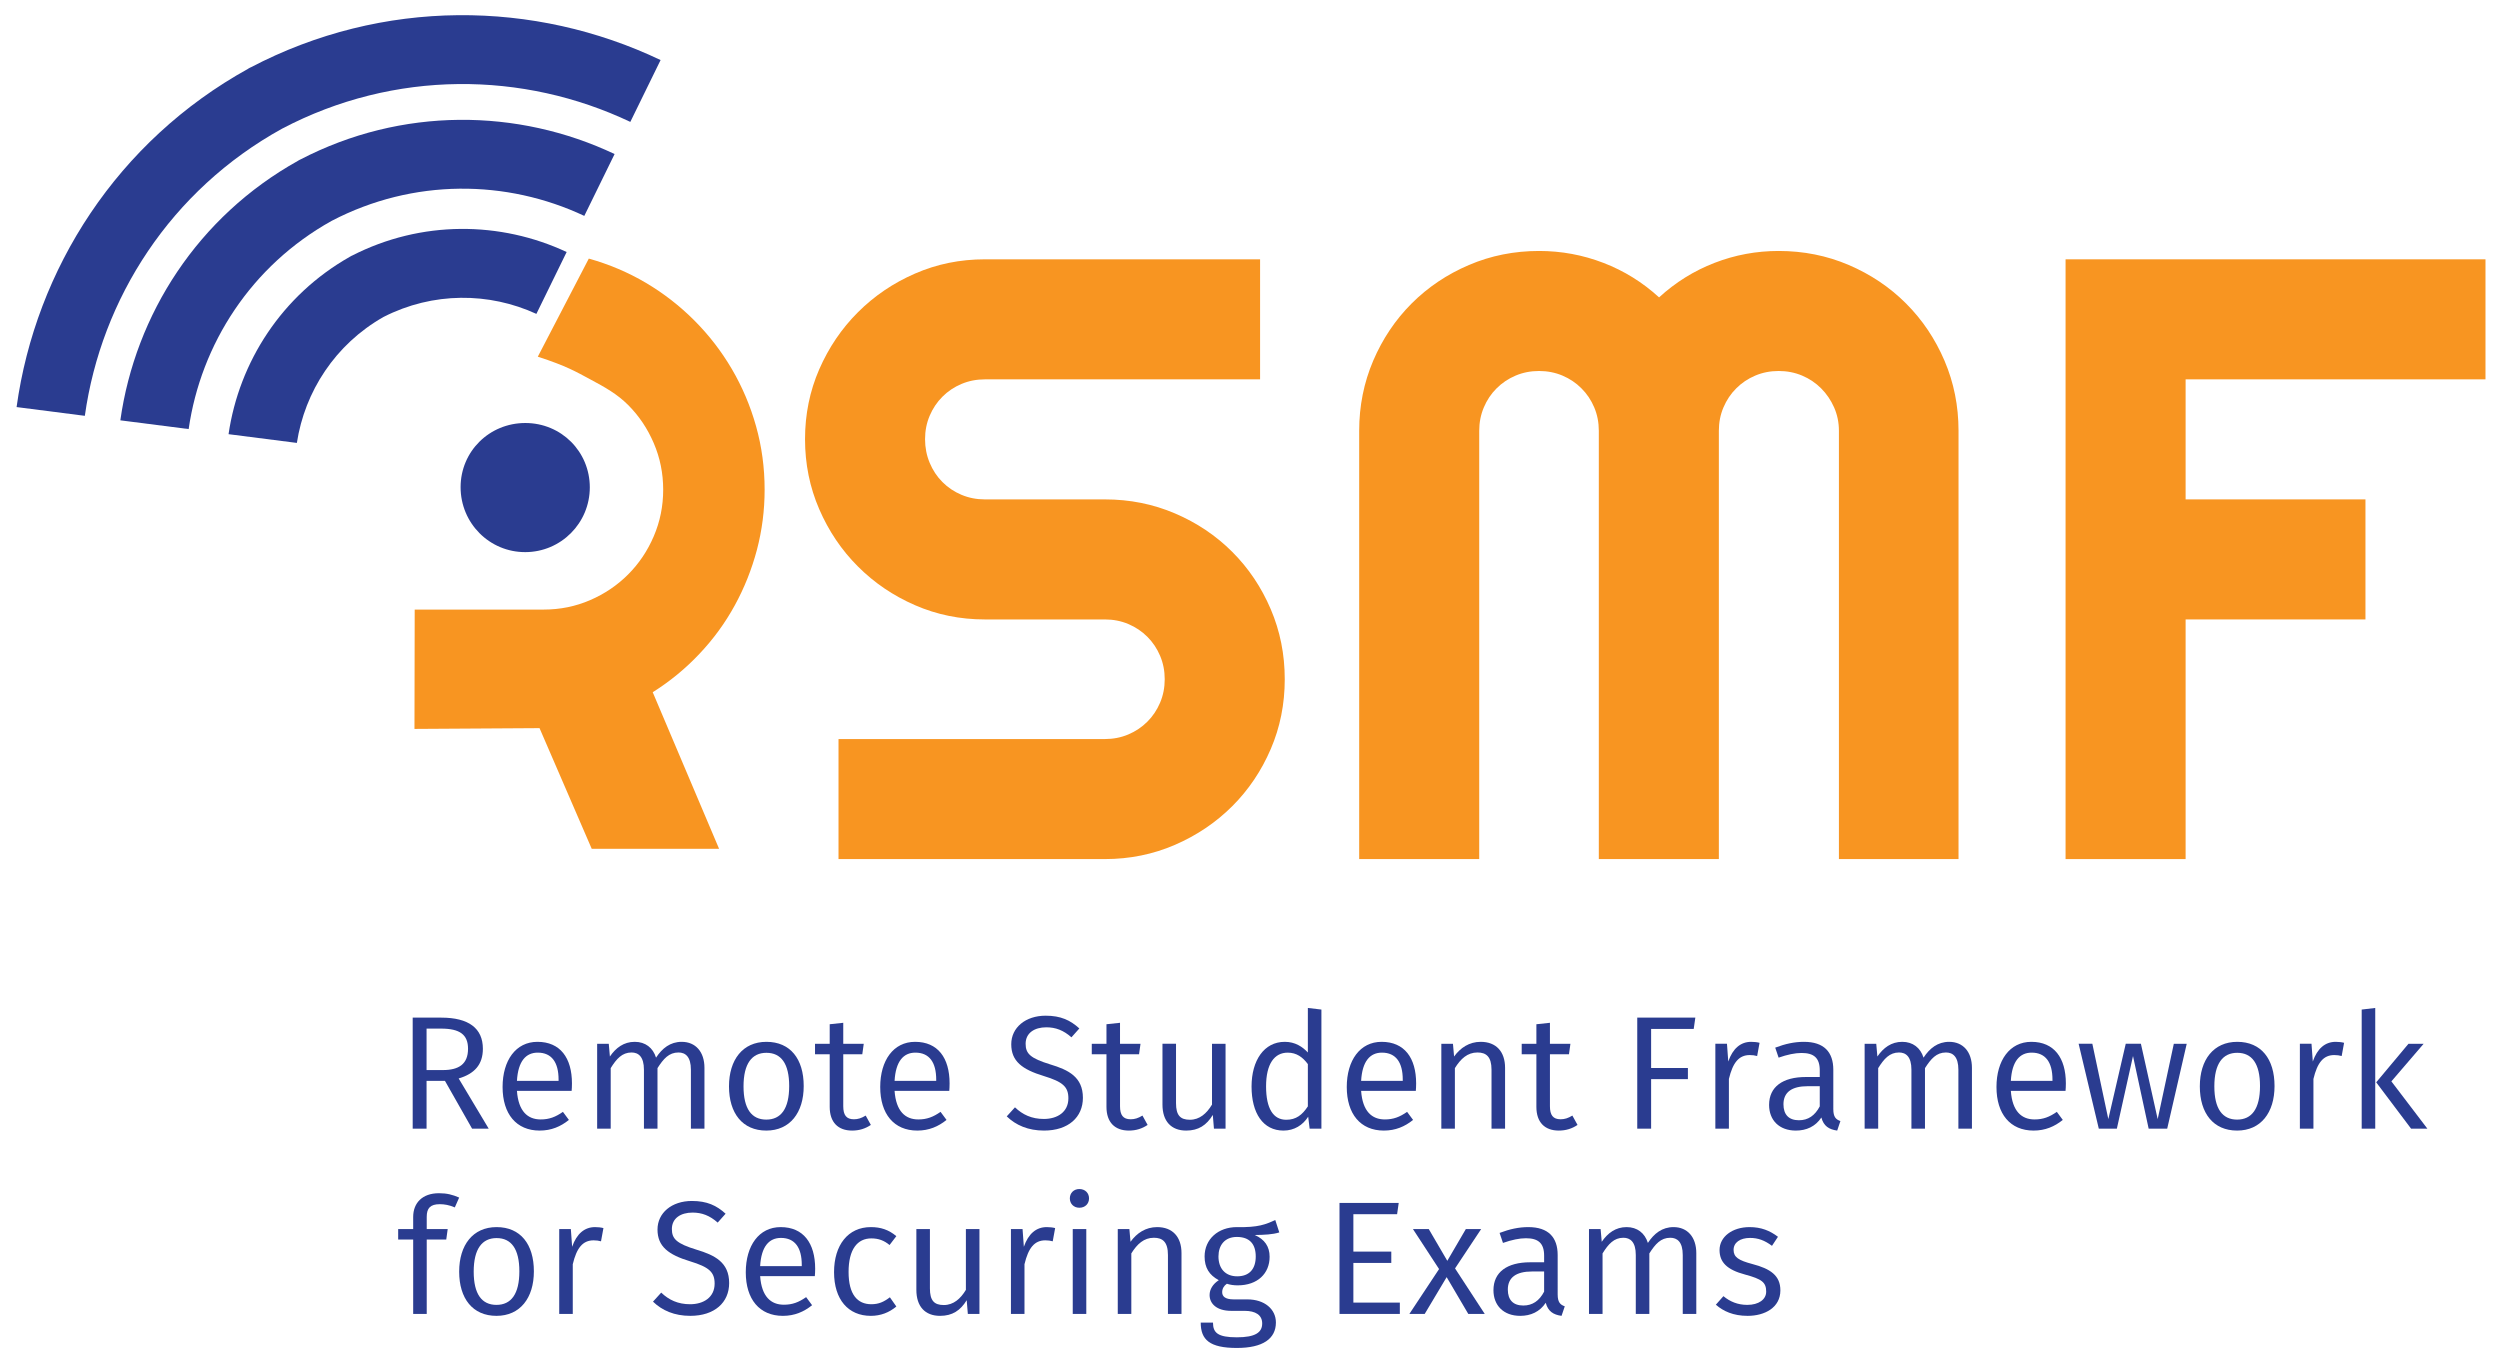 <?xml version="1.0" encoding="UTF-8" standalone="no"?>
<!-- Created with Inkscape (http://www.inkscape.org/) -->

<svg
   width="229.668mm"
   height="125.363mm"
   viewBox="0 0 229.668 125.363"
   version="1.1"
   id="svg208"
   xmlns="http://www.w3.org/2000/svg"
   xmlns:svg="http://www.w3.org/2000/svg">
  <defs
     id="defs205">
    <clipPath
       clipPathUnits="userSpaceOnUse"
       id="clipPath18">
      <path
         d="M 0,612.288 H 858.897 V 0 H 0 Z"
         id="path16" />
    </clipPath>
  </defs>
  <g
     id="layer1"
     transform="translate(7.784,1.407)">
    <g
       id="g12"
       transform="matrix(0.353,0,0,-0.353,-44.45,169.275)">
      <g
         id="g14"
         clip-path="url(#clipPath18)">
        <g
           id="g20"
           transform="translate(219.124,205.037)">
          <path
             d="m 0,0 c 4.156,0 6.551,1.553 6.551,5.543 0,3.652 -2.1,5.248 -7.012,5.248 H -4.242 V 0 Z m -4.242,-2.814 v -12.43 h -3.61 v 28.89 h 7.432 c 7.139,0 10.834,-2.771 10.834,-8.103 0,-4.117 -2.184,-6.51 -6.299,-7.727 l 7.811,-13.06 H 7.602 l -7.055,12.43 z"
             style="fill:#2a3c90;fill-opacity:1;fill-rule:nonzero;stroke:none"
             id="path22" />
        </g>
        <g
           id="g24"
           transform="translate(249.237,202.559)">
          <path
             d="m 0,0 c 0,4.451 -1.764,7.014 -5.418,7.014 -3.064,0 -5.121,-2.184 -5.416,-7.35 H 0 Z m 3.402,-2.939 h -14.236 c 0.377,-5.332 2.814,-7.434 6.174,-7.434 2.224,0 3.863,0.631 5.793,1.975 l 1.555,-2.1 c -2.141,-1.723 -4.579,-2.772 -7.602,-2.772 -6.088,0 -9.656,4.327 -9.656,11.338 0,6.93 3.441,11.758 9.07,11.758 5.92,0 8.984,-4.156 8.984,-10.834 0,-0.756 -0.041,-1.471 -0.082,-1.931"
             style="fill:#2a3c90;fill-opacity:1;fill-rule:nonzero;stroke:none"
             id="path26" />
        </g>
        <g
           id="g28"
           transform="translate(287.202,205.623)">
          <path
             d="m 0,0 v -15.83 h -3.527 v 15.326 c 0,3.402 -1.43,4.494 -3.235,4.494 -2.476,0 -3.906,-1.638 -5.459,-4.072 V -15.83 h -3.527 v 15.326 c 0,3.402 -1.428,4.494 -3.232,4.494 -2.438,0 -3.907,-1.638 -5.418,-4.072 V -15.83 h -3.528 V 6.258 h 3.024 l 0.293,-3.317 c 1.554,2.266 3.613,3.821 6.468,3.821 2.77,0 4.745,-1.555 5.543,-4.116 1.594,2.436 3.696,4.116 6.676,4.116 C -2.311,6.762 0,4.158 0,0"
             style="fill:#2a3c90;fill-opacity:1;fill-rule:nonzero;stroke:none"
             id="path30" />
        </g>
        <g
           id="g32"
           transform="translate(297.37,200.795)">
          <path
             d="m 0,0 c 0,-5.836 2.098,-8.65 5.92,-8.65 3.822,0 5.963,2.814 5.963,8.734 0,5.838 -2.1,8.65 -5.922,8.65 C 2.184,8.734 0,5.922 0,0 m 15.662,0.084 c 0,-6.928 -3.568,-11.59 -9.742,-11.59 -6.174,0 -9.701,4.494 -9.701,11.506 0,6.93 3.57,11.59 9.742,11.59 6.215,0 9.701,-4.451 9.701,-11.506"
             style="fill:#2a3c90;fill-opacity:1;fill-rule:nonzero;stroke:none"
             id="path34" />
        </g>
        <g
           id="g36"
           transform="translate(330.507,190.76)">
          <path
             d="m 0,0 c -1.43,-0.967 -3.023,-1.471 -4.871,-1.471 -3.654,0 -5.838,2.143 -5.838,6.174 v 13.688 h -3.822 v 2.73 h 3.822 v 5.082 l 3.527,0.377 v -5.459 h 5.334 l -0.379,-2.73 H -7.182 V 4.871 c 0,-2.31 0.799,-3.402 2.772,-3.402 1.051,0 1.972,0.293 3.066,0.965 z"
             style="fill:#2a3c90;fill-opacity:1;fill-rule:nonzero;stroke:none"
             id="path38" />
        </g>
        <g
           id="g40"
           transform="translate(347.515,202.559)">
          <path
             d="m 0,0 c 0,4.451 -1.764,7.014 -5.418,7.014 -3.064,0 -5.121,-2.184 -5.416,-7.35 H 0 Z m 3.402,-2.939 h -14.236 c 0.377,-5.332 2.814,-7.434 6.174,-7.434 2.224,0 3.863,0.631 5.793,1.975 l 1.555,-2.1 c -2.141,-1.723 -4.579,-2.772 -7.602,-2.772 -6.088,0 -9.656,4.327 -9.656,11.338 0,6.93 3.441,11.758 9.07,11.758 5.92,0 8.984,-4.156 8.984,-10.834 0,-0.756 -0.041,-1.471 -0.082,-1.931"
             style="fill:#2a3c90;fill-opacity:1;fill-rule:nonzero;stroke:none"
             id="path42" />
        </g>
        <g
           id="g44"
           transform="translate(384.767,215.869)">
          <path
             d="m 0,0 -2.057,-2.309 c -2.101,1.848 -4.117,2.604 -6.55,2.604 -3.067,0 -5.375,-1.471 -5.375,-4.283 0,-2.563 1.216,-3.78 6.423,-5.375 4.745,-1.428 8.483,-3.276 8.483,-8.692 0,-5.039 -3.779,-8.525 -10.121,-8.525 -4.114,0 -7.305,1.385 -9.699,3.695 l 2.14,2.352 c 1.975,-1.889 4.326,-3.024 7.518,-3.024 3.527,0 6.383,1.807 6.383,5.375 0,2.983 -1.428,4.284 -6.383,5.795 -5.67,1.723 -8.483,3.864 -8.483,8.274 0,4.324 3.696,7.431 8.946,7.431 C -4.83,3.318 -2.352,2.143 0,0"
             style="fill:#2a3c90;fill-opacity:1;fill-rule:nonzero;stroke:none"
             id="path46" />
        </g>
        <g
           id="g48"
           transform="translate(402.534,190.76)">
          <path
             d="m 0,0 c -1.43,-0.967 -3.023,-1.471 -4.871,-1.471 -3.654,0 -5.838,2.143 -5.838,6.174 v 13.688 h -3.822 v 2.73 h 3.822 v 5.082 l 3.527,0.377 v -5.459 h 5.334 l -0.379,-2.73 H -7.182 V 4.871 c 0,-2.31 0.799,-3.402 2.772,-3.402 1.051,0 1.972,0.293 3.066,0.965 z"
             style="fill:#2a3c90;fill-opacity:1;fill-rule:nonzero;stroke:none"
             id="path50" />
        </g>
        <g
           id="g52"
           transform="translate(419.794,189.793)">
          <path
             d="m 0,0 -0.295,3.568 c -1.637,-2.687 -3.736,-4.072 -6.928,-4.072 -3.904,0 -6.173,2.436 -6.173,6.76 v 15.832 h 3.527 V 6.635 c 0,-3.149 1.094,-4.324 3.613,-4.324 2.52,0 4.367,1.636 5.752,3.945 V 22.088 H 3.023 V 0 Z"
             style="fill:#2a3c90;fill-opacity:1;fill-rule:nonzero;stroke:none"
             id="path54" />
        </g>
        <g
           id="g56"
           transform="translate(444.236,195.588)">
          <path
             d="m 0,0 v 11.002 c -1.344,1.807 -2.938,2.982 -5.248,2.982 -3.443,0 -5.627,-2.898 -5.627,-8.777 0,-5.879 1.932,-8.691 5.25,-8.691 2.561,0 4.156,1.257 5.625,3.484 M 3.527,-5.795 H 0.463 l -0.377,3.107 c -1.387,-2.183 -3.613,-3.611 -6.426,-3.611 -5.332,0 -8.313,4.535 -8.313,11.463 0,6.762 3.231,11.633 8.649,11.633 2.688,0 4.578,-1.26 6.004,-2.772 v 11.59 l 3.527,-0.42 z"
             style="fill:#2a3c90;fill-opacity:1;fill-rule:nonzero;stroke:none"
             id="path58" />
        </g>
        <g
           id="g60"
           transform="translate(468.932,202.559)">
          <path
             d="m 0,0 c 0,4.451 -1.764,7.014 -5.418,7.014 -3.064,0 -5.121,-2.184 -5.416,-7.35 H 0 Z m 3.402,-2.939 h -14.236 c 0.377,-5.332 2.814,-7.434 6.174,-7.434 2.224,0 3.863,0.631 5.793,1.975 l 1.555,-2.1 c -2.141,-1.723 -4.579,-2.772 -7.602,-2.772 -6.088,0 -9.656,4.327 -9.656,11.338 0,6.93 3.441,11.758 9.07,11.758 5.92,0 8.984,-4.156 8.984,-10.834 0,-0.756 -0.041,-1.471 -0.082,-1.931"
             style="fill:#2a3c90;fill-opacity:1;fill-rule:nonzero;stroke:none"
             id="path62" />
        </g>
        <g
           id="g64"
           transform="translate(495.56,205.623)">
          <path
             d="m 0,0 v -15.83 h -3.527 v 15.326 c 0,3.402 -1.387,4.494 -3.655,4.494 -2.603,0 -4.367,-1.638 -5.879,-4.072 V -15.83 h -3.527 V 6.258 h 3.024 l 0.294,-3.317 c 1.637,2.266 3.946,3.821 6.928,3.821 C -2.311,6.762 0,4.199 0,0"
             style="fill:#2a3c90;fill-opacity:1;fill-rule:nonzero;stroke:none"
             id="path66" />
        </g>
        <g
           id="g68"
           transform="translate(514.416,190.76)">
          <path
             d="m 0,0 c -1.426,-0.967 -3.023,-1.471 -4.871,-1.471 -3.652,0 -5.836,2.143 -5.836,6.174 v 13.688 h -3.82 v 2.73 h 3.82 v 5.082 l 3.527,0.377 v -5.459 h 5.332 l -0.377,-2.73 H -7.18 V 4.871 c 0,-2.31 0.797,-3.402 2.772,-3.402 1.049,0 1.974,0.293 3.064,0.965 z"
             style="fill:#2a3c90;fill-opacity:1;fill-rule:nonzero;stroke:none"
             id="path70" />
        </g>
        <g
           id="g72"
           transform="translate(533.568,215.744)">
          <path
             d="m 0,0 v -10.162 h 9.574 v -2.897 H 0 V -25.951 H -3.609 V 2.939 H 11.508 L 11.086,0 Z"
             style="fill:#2a3c90;fill-opacity:1;fill-rule:nonzero;stroke:none"
             id="path74" />
        </g>
        <g
           id="g76"
           transform="translate(561.791,212.133)">
          <path
             d="m 0,0 -0.629,-3.443 c -0.672,0.168 -1.135,0.252 -1.934,0.252 -2.812,0 -4.408,-1.975 -5.416,-6.215 V -22.34 h -3.527 v 22.088 h 3.024 l 0.336,-4.619 c 1.175,3.4 3.232,5.123 5.962,5.123 C -1.428,0.252 -0.629,0.168 0,0"
             style="fill:#2a3c90;fill-opacity:1;fill-rule:nonzero;stroke:none"
             id="path78" />
        </g>
        <g
           id="g80"
           transform="translate(577.457,195.588)">
          <path
             d="m 0,0 v 5.25 h -3.15 c -4.114,0 -6.297,-1.555 -6.297,-4.703 0,-2.688 1.384,-4.158 4.031,-4.158 2.393,0 4.156,1.216 5.416,3.611 m 3.527,-0.715 c 0,-2.056 0.672,-2.687 1.848,-3.105 l -0.84,-2.479 c -2.142,0.295 -3.527,1.176 -4.115,3.401 -1.555,-2.352 -3.906,-3.401 -6.635,-3.401 -4.367,0 -6.971,2.729 -6.971,6.678 0,4.703 3.528,7.264 9.575,7.264 H 0 v 1.72 c 0,3.278 -1.553,4.535 -4.744,4.535 -1.68,0 -3.695,-0.418 -5.965,-1.216 l -0.881,2.603 c 2.647,1.008 5.039,1.512 7.475,1.512 5.25,0 7.642,-2.688 7.642,-7.266 z"
             style="fill:#2a3c90;fill-opacity:1;fill-rule:nonzero;stroke:none"
             id="path82" />
        </g>
        <g
           id="g84"
           transform="translate(617.061,205.623)">
          <path
             d="m 0,0 v -15.83 h -3.527 v 15.326 c 0,3.402 -1.43,4.494 -3.235,4.494 -2.476,0 -3.906,-1.638 -5.459,-4.072 V -15.83 h -3.527 v 15.326 c 0,3.402 -1.428,4.494 -3.232,4.494 -2.438,0 -3.907,-1.638 -5.418,-4.072 V -15.83 h -3.528 V 6.258 h 3.024 l 0.293,-3.317 c 1.554,2.266 3.613,3.821 6.468,3.821 2.77,0 4.745,-1.555 5.543,-4.116 1.594,2.436 3.696,4.116 6.676,4.116 C -2.311,6.762 0,4.158 0,0"
             style="fill:#2a3c90;fill-opacity:1;fill-rule:nonzero;stroke:none"
             id="path86" />
        </g>
        <g
           id="g88"
           transform="translate(638.019,202.559)">
          <path
             d="m 0,0 c 0,4.451 -1.764,7.014 -5.416,7.014 -3.066,0 -5.125,-2.184 -5.418,-7.35 H 0 Z m 3.4,-2.939 h -14.234 c 0.379,-5.332 2.813,-7.434 6.172,-7.434 2.226,0 3.863,0.631 5.797,1.975 l 1.553,-2.1 c -2.143,-1.723 -4.577,-2.772 -7.6,-2.772 -6.09,0 -9.66,4.327 -9.66,11.338 0,6.93 3.445,11.758 9.07,11.758 5.922,0 8.988,-4.156 8.988,-10.834 0,-0.756 -0.043,-1.471 -0.086,-1.931"
             style="fill:#2a3c90;fill-opacity:1;fill-rule:nonzero;stroke:none"
             id="path90" />
        </g>
        <g
           id="g92"
           transform="translate(663.049,189.793)">
          <path
             d="M 0,0 -4.072,18.896 -8.271,0 h -4.704 l -5.248,22.088 h 3.569 l 4.158,-19.609 4.535,19.609 h 3.945 L 2.352,2.479 6.551,22.088 H 9.91 L 4.83,0 Z"
             style="fill:#2a3c90;fill-opacity:1;fill-rule:nonzero;stroke:none"
             id="path94" />
        </g>
        <g
           id="g96"
           transform="translate(680.146,200.795)">
          <path
             d="m 0,0 c 0,-5.836 2.102,-8.65 5.922,-8.65 3.82,0 5.963,2.814 5.963,8.734 0,5.838 -2.1,8.65 -5.92,8.65 C 2.184,8.734 0,5.922 0,0 m 15.664,0.084 c 0,-6.928 -3.57,-11.59 -9.742,-11.59 -6.172,0 -9.699,4.494 -9.699,11.506 0,6.93 3.568,11.59 9.742,11.59 6.215,0 9.699,-4.451 9.699,-11.506"
             style="fill:#2a3c90;fill-opacity:1;fill-rule:nonzero;stroke:none"
             id="path98" />
        </g>
        <g
           id="g100"
           transform="translate(713.912,212.133)">
          <path
             d="m 0,0 -0.629,-3.443 c -0.672,0.168 -1.135,0.252 -1.934,0.252 -2.812,0 -4.408,-1.975 -5.416,-6.215 V -22.34 h -3.527 v 22.088 h 3.024 l 0.336,-4.619 c 1.175,3.4 3.232,5.123 5.962,5.123 C -1.428,0.252 -0.629,0.168 0,0"
             style="fill:#2a3c90;fill-opacity:1;fill-rule:nonzero;stroke:none"
             id="path102" />
        </g>
        <g
           id="g104"
           transform="translate(735.584,189.793)">
          <path
             d="m 0,0 h -4.242 l -9.071,12.053 8.399,10.035 h 3.947 l -8.398,-9.785 z m -17.092,0 v 30.99 l 3.528,0.42 V 0 Z"
             style="fill:#2a3c90;fill-opacity:1;fill-rule:nonzero;stroke:none"
             id="path106" />
        </g>
        <g
           id="g108"
           transform="translate(214.925,166.856)">
          <path
             d="M 0,0 V -3.191 H 5.459 L 5.082,-5.92 H 0 V -25.279 H -3.527 V -5.92 h -3.907 v 2.729 h 3.907 v 3.15 c 0,3.652 2.394,6.172 6.718,6.172 2.059,0 3.528,-0.379 5.25,-1.133 L 7.307,2.436 C 5.879,3.064 4.578,3.275 3.402,3.275 0.924,3.275 0,2.225 0,0"
             style="fill:#2a3c90;fill-opacity:1;fill-rule:nonzero;stroke:none"
             id="path110" />
        </g>
        <g
           id="g112"
           transform="translate(227.148,152.578)">
          <path
             d="m 0,0 c 0,-5.838 2.098,-8.65 5.92,-8.65 3.822,0 5.963,2.812 5.963,8.734 0,5.836 -2.1,8.65 -5.922,8.65 C 2.184,8.734 0,5.92 0,0 m 15.662,0.084 c 0,-6.93 -3.568,-11.59 -9.742,-11.59 -6.174,0 -9.701,4.492 -9.701,11.506 0,6.928 3.57,11.59 9.742,11.59 6.215,0 9.701,-4.451 9.701,-11.506"
             style="fill:#2a3c90;fill-opacity:1;fill-rule:nonzero;stroke:none"
             id="path114" />
        </g>
        <g
           id="g116"
           transform="translate(260.911,163.916)">
          <path
             d="m 0,0 -0.631,-3.443 c -0.672,0.168 -1.133,0.252 -1.93,0.252 -2.814,0 -4.41,-1.973 -5.418,-6.215 V -22.34 h -3.527 v 22.088 h 3.024 l 0.336,-4.619 c 1.175,3.402 3.234,5.123 5.962,5.123 C -1.428,0.252 -0.631,0.168 0,0"
             style="fill:#2a3c90;fill-opacity:1;fill-rule:nonzero;stroke:none"
             id="path118" />
        </g>
        <g
           id="g120"
           transform="translate(292.704,167.654)">
          <path
             d="m 0,0 -2.057,-2.311 c -2.101,1.848 -4.117,2.604 -6.55,2.604 -3.067,0 -5.375,-1.469 -5.375,-4.283 0,-2.561 1.216,-3.78 6.423,-5.375 4.745,-1.428 8.483,-3.276 8.483,-8.694 0,-5.039 -3.779,-8.523 -10.121,-8.523 -4.114,0 -7.305,1.387 -9.699,3.695 l 2.14,2.352 c 1.975,-1.891 4.326,-3.024 7.518,-3.024 3.527,0 6.383,1.805 6.383,5.375 0,2.981 -1.428,4.284 -6.383,5.795 -5.67,1.721 -8.483,3.864 -8.483,8.272 0,4.326 3.696,7.433 8.946,7.433 C -4.83,3.316 -2.352,2.141 0,0"
             style="fill:#2a3c90;fill-opacity:1;fill-rule:nonzero;stroke:none"
             id="path122" />
        </g>
        <g
           id="g124"
           transform="translate(312.528,154.342)">
          <path
             d="m 0,0 c 0,4.451 -1.764,7.012 -5.416,7.012 -3.066,0 -5.125,-2.184 -5.418,-7.348 H 0 Z m 3.4,-2.939 h -14.234 c 0.379,-5.334 2.813,-7.432 6.172,-7.432 2.226,0 3.863,0.629 5.797,1.973 l 1.553,-2.1 c -2.143,-1.721 -4.577,-2.772 -7.6,-2.772 -6.09,0 -9.66,4.325 -9.66,11.338 0,6.928 3.445,11.758 9.07,11.758 5.922,0 8.988,-4.158 8.988,-10.834 0,-0.756 -0.043,-1.469 -0.086,-1.931"
             style="fill:#2a3c90;fill-opacity:1;fill-rule:nonzero;stroke:none"
             id="path126" />
        </g>
        <g
           id="g128"
           transform="translate(337.14,161.816)">
          <path
             d="m 0,0 -1.766,-2.311 c -1.425,1.176 -2.855,1.723 -4.744,1.723 -3.611,0 -5.92,-2.812 -5.92,-8.734 0,-5.879 2.309,-8.399 5.92,-8.399 1.889,0 3.233,0.588 4.83,1.805 L 0,-18.309 c -1.891,-1.595 -4.117,-2.435 -6.637,-2.435 -5.879,0 -9.574,4.242 -9.574,11.379 0,7.054 3.654,11.717 9.574,11.717 C -4.074,2.352 -2.016,1.68 0,0"
             style="fill:#2a3c90;fill-opacity:1;fill-rule:nonzero;stroke:none"
             id="path130" />
        </g>
        <g
           id="g132"
           transform="translate(355.745,141.576)">
          <path
             d="m 0,0 -0.293,3.57 c -1.639,-2.687 -3.738,-4.074 -6.93,-4.074 -3.906,0 -6.172,2.436 -6.172,6.762 v 15.83 h 3.528 V 6.635 c 0,-3.151 1.09,-4.326 3.609,-4.326 2.52,0 4.367,1.638 5.754,3.949 v 15.83 H 3.023 V 0 Z"
             style="fill:#2a3c90;fill-opacity:1;fill-rule:nonzero;stroke:none"
             id="path134" />
        </g>
        <g
           id="g136"
           transform="translate(378.468,163.916)">
          <path
             d="m 0,0 -0.629,-3.443 c -0.672,0.168 -1.135,0.252 -1.934,0.252 -2.812,0 -4.408,-1.973 -5.416,-6.215 V -22.34 h -3.527 v 22.088 h 3.024 l 0.336,-4.619 c 1.175,3.402 3.232,5.123 5.962,5.123 C -1.428,0.252 -0.629,0.168 0,0"
             style="fill:#2a3c90;fill-opacity:1;fill-rule:nonzero;stroke:none"
             id="path138" />
        </g>
        <path
           d="m 383.048,163.664 h 3.527 v -22.088 h -3.527 z m 4.24,7.979 c 0,-1.387 -1.008,-2.436 -2.519,-2.436 -1.469,0 -2.477,1.049 -2.477,2.436 0,1.386 1.008,2.435 2.477,2.435 1.511,0 2.519,-1.049 2.519,-2.435"
           style="fill:#2a3c90;fill-opacity:1;fill-rule:nonzero;stroke:none"
           id="path140" />
        <g
           id="g142"
           transform="translate(411.351,157.408)">
          <path
             d="m 0,0 v -15.832 h -3.527 v 15.328 c 0,3.4 -1.385,4.492 -3.653,4.492 -2.603,0 -4.367,-1.636 -5.879,-4.074 v -15.746 h -3.527 V 6.256 h 3.023 L -13.27,2.938 C -11.631,5.207 -9.32,6.76 -6.34,6.76 -2.309,6.76 0,4.199 0,0"
             style="fill:#2a3c90;fill-opacity:1;fill-rule:nonzero;stroke:none"
             id="path144" />
        </g>
        <g
           id="g146"
           transform="translate(420.972,156.525)">
          <path
             d="m 0,0 c 0,-3.107 1.766,-5.164 4.871,-5.164 3.15,0 4.83,1.889 4.83,5.164 0,3.275 -1.638,5.082 -4.912,5.082 C 1.639,5.082 0,2.939 0,0 M 15.831,6.258 C 14.067,5.711 12.011,5.627 9.449,5.586 c 2.562,-1.135 3.863,-2.982 3.863,-5.67 0,-4.326 -3.108,-7.432 -8.314,-7.432 -1.008,0 -1.932,0.125 -2.814,0.418 -0.754,-0.504 -1.217,-1.3 -1.217,-2.183 0,-1.049 0.672,-1.889 3.023,-1.889 h 3.528 c 4.493,0 7.43,-2.56 7.43,-6.006 0,-4.24 -3.4,-6.633 -10.159,-6.633 -7.098,0 -9.406,2.141 -9.406,6.592 h 3.191 c 0,-2.646 1.258,-3.822 6.215,-3.822 4.871,0 6.591,1.303 6.591,3.613 0,2.184 -1.72,3.274 -4.575,3.274 H 3.318 c -3.863,0 -5.627,1.933 -5.627,4.117 0,1.469 0.84,2.855 2.395,3.863 -2.52,1.344 -3.695,3.274 -3.695,6.172 0,4.492 3.527,7.643 8.398,7.643 5.583,-0.127 7.515,0.712 9.991,1.847 z"
             style="fill:#2a3c90;fill-opacity:1;fill-rule:nonzero;stroke:none"
             id="path148" />
        </g>
        <g
           id="g150"
           transform="translate(456.08,167.527)">
          <path
             d="m 0,0 v -9.742 h 9.869 v -2.94 H 0 v -10.33 h 12.094 v -2.939 H -3.609 v 28.89 h 15.41 L 11.381,0 Z"
             style="fill:#2a3c90;fill-opacity:1;fill-rule:nonzero;stroke:none"
             id="path152" />
        </g>
        <g
           id="g154"
           transform="translate(485.982,141.576)">
          <path
             d="M 0,0 -5.625,9.574 -11.336,0 h -3.99 l 7.726,11.674 -6.802,10.414 h 4.115 l 4.83,-8.272 4.828,8.272 H 3.359 L -3.441,11.842 4.285,0 Z"
             style="fill:#2a3c90;fill-opacity:1;fill-rule:nonzero;stroke:none"
             id="path156" />
        </g>
        <g
           id="g158"
           transform="translate(505.723,147.371)">
          <path
             d="m 0,0 v 5.248 h -3.15 c -4.114,0 -6.297,-1.553 -6.297,-4.703 0,-2.688 1.384,-4.156 4.031,-4.156 2.393,0 4.156,1.218 5.416,3.611 m 3.527,-0.713 c 0,-2.058 0.672,-2.687 1.848,-3.109 l -0.84,-2.477 c -2.142,0.293 -3.527,1.176 -4.115,3.403 -1.555,-2.352 -3.906,-3.403 -6.635,-3.403 -4.367,0 -6.971,2.731 -6.971,6.676 0,4.703 3.528,7.266 9.575,7.266 H 0 v 1.722 c 0,3.274 -1.553,4.535 -4.744,4.535 -1.68,0 -3.695,-0.421 -5.965,-1.218 l -0.881,2.603 c 2.647,1.008 5.039,1.512 7.475,1.512 5.25,0 7.642,-2.688 7.642,-7.264 z"
             style="fill:#2a3c90;fill-opacity:1;fill-rule:nonzero;stroke:none"
             id="path160" />
        </g>
        <g
           id="g162"
           transform="translate(545.326,157.408)">
          <path
             d="m 0,0 v -15.832 h -3.527 v 15.328 c 0,3.4 -1.43,4.492 -3.235,4.492 -2.476,0 -3.906,-1.636 -5.459,-4.074 v -15.746 h -3.527 v 15.328 c 0,3.4 -1.428,4.492 -3.232,4.492 -2.438,0 -3.907,-1.636 -5.418,-4.074 v -15.746 h -3.528 V 6.256 h 3.024 l 0.293,-3.318 c 1.554,2.269 3.613,3.822 6.468,3.822 2.77,0 4.745,-1.553 5.543,-4.115 1.594,2.435 3.696,4.115 6.676,4.115 C -2.311,6.76 0,4.156 0,0"
             style="fill:#2a3c90;fill-opacity:1;fill-rule:nonzero;stroke:none"
             id="path164" />
        </g>
        <g
           id="g166"
           transform="translate(566.58,161.648)">
          <path
             d="m 0,0 -1.555,-2.352 c -1.931,1.428 -3.611,2.057 -5.711,2.057 -2.603,0 -4.283,-1.217 -4.283,-3.105 0,-1.891 1.26,-2.731 4.912,-3.696 4.662,-1.218 7.266,-2.982 7.266,-6.845 0,-4.495 -4.074,-6.635 -8.524,-6.635 -3.738,0 -6.341,1.219 -8.273,2.898 l 1.973,2.225 c 1.722,-1.428 3.738,-2.268 6.215,-2.268 2.941,0 4.914,1.387 4.914,3.444 0,2.435 -1.133,3.275 -5.5,4.451 -4.747,1.26 -6.637,3.234 -6.637,6.383 0,3.443 3.318,5.963 7.812,5.963 C -4.367,2.52 -2.102,1.596 0,0"
             style="fill:#2a3c90;fill-opacity:1;fill-rule:nonzero;stroke:none"
             id="path168" />
        </g>
        <g
           id="g170"
           transform="translate(243.831,390.692)">
          <path
             d="m 0,0 c 7.533,-2.441 9.986,-3.941 13.611,-5.877 3.895,-2.08 7.063,-3.861 9.887,-6.684 2.828,-2.826 5.057,-6.146 6.68,-9.941 1.636,-3.807 2.453,-7.842 2.453,-12.119 0,-4.27 -0.817,-8.313 -2.453,-12.117 -1.623,-3.805 -3.852,-7.112 -6.68,-9.942 -2.824,-2.824 -6.115,-5.05 -9.887,-6.679 C 9.84,-64.99 5.824,-65.813 1.547,-65.813 h -33.584 c -0.01,-10.128 -0.029,-21.148 -0.059,-31.059 l 32.547,0.204 13.586,-31.411 h 33.145 l -17.276,40.754 c 4.49,2.825 8.549,6.157 12.168,10.001 3.631,3.836 6.688,8.035 9.186,12.601 2.5,4.559 4.418,9.383 5.765,14.453 1.332,5.073 2.006,10.29 2.006,15.649 0,5.728 -0.744,11.23 -2.228,16.521 -1.483,5.293 -3.588,10.246 -6.301,14.881 -2.721,4.641 -5.981,8.86 -9.783,12.666 -3.801,3.803 -8.004,7.059 -12.604,9.783 -4.601,2.715 -9.547,4.813 -14.84,6.301"
             style="fill:#f89521;fill-opacity:1;fill-rule:nonzero;stroke:none"
             id="path172" />
        </g>
        <g
           id="g174"
           transform="translate(313.376,369.225)">
          <path
             d="m 0,0 c 0,6.461 1.236,12.52 3.699,18.182 2.471,5.656 5.822,10.609 10.074,14.855 4.241,4.238 9.194,7.598 14.856,10.063 5.658,2.468 11.717,3.707 18.174,3.707 h 71.624 V 15.566 H 46.803 c -2.178,0 -4.205,-0.4 -6.098,-1.199 C 38.816,13.572 37.168,12.463 35.754,11.049 34.34,9.635 33.238,7.979 32.438,6.094 31.639,4.209 31.236,2.178 31.236,0 c 0,-2.178 0.403,-4.229 1.202,-6.146 0.8,-1.922 1.902,-3.592 3.316,-5.008 1.414,-1.414 3.062,-2.528 4.951,-3.321 1.893,-0.798 3.92,-1.199 6.098,-1.199 h 31.238 c 6.459,0 12.533,-1.213 18.234,-3.648 5.694,-2.428 10.663,-5.766 14.914,-10.012 4.245,-4.242 7.578,-9.213 10.011,-14.91 2.436,-5.699 3.647,-11.774 3.647,-18.231 0,-6.463 -1.211,-12.518 -3.647,-18.176 -2.433,-5.664 -5.766,-10.615 -10.011,-14.861 -4.251,-4.24 -9.22,-7.598 -14.914,-10.065 -5.701,-2.468 -11.775,-3.703 -18.234,-3.703 H 8.715 v 31.238 h 69.326 c 2.178,0 4.207,0.401 6.1,1.2 1.882,0.795 3.535,1.904 4.949,3.32 1.416,1.41 2.517,3.066 3.316,4.951 0.801,1.885 1.203,3.916 1.203,6.096 0,2.178 -0.402,4.207 -1.203,6.1 -0.799,1.885 -1.9,3.533 -3.316,4.951 -1.414,1.412 -3.067,2.516 -4.949,3.317 -1.893,0.796 -3.922,1.193 -6.1,1.193 H 46.803 c -6.457,0 -12.516,1.238 -18.174,3.705 -5.662,2.465 -10.615,5.82 -14.856,10.07 C 9.521,-28.898 6.17,-23.928 3.699,-18.227 1.236,-12.533 0,-6.457 0,0"
             style="fill:#f89521;fill-opacity:1;fill-rule:nonzero;stroke:none"
             id="path176" />
        </g>
        <g
           id="g178"
           transform="translate(613.57,259.945)">
          <path
             d="m 0,0 h -31.127 v 111.459 c 0,2.172 -0.422,4.209 -1.256,6.094 -0.838,1.885 -1.959,3.541 -3.373,4.951 -1.412,1.416 -3.057,2.526 -4.949,3.323 -1.893,0.798 -3.924,1.197 -6.1,1.197 -2.175,0 -4.207,-0.399 -6.09,-1.197 -1.892,-0.797 -3.546,-1.907 -4.953,-3.323 -1.422,-1.41 -2.523,-3.066 -3.324,-4.951 -0.807,-1.885 -1.201,-3.922 -1.201,-6.094 V 0 h -31.24 v 111.459 c 0,2.172 -0.393,4.209 -1.194,6.094 -0.797,1.885 -1.9,3.541 -3.324,4.951 -1.404,1.416 -3.058,2.526 -4.941,3.323 -1.893,0.798 -3.92,1.197 -6.098,1.197 -2.178,0 -4.207,-0.399 -6.09,-1.197 -1.89,-0.797 -3.545,-1.907 -4.959,-3.323 -1.416,-1.41 -2.527,-3.066 -3.316,-4.951 -0.799,-1.885 -1.203,-3.922 -1.203,-6.094 V 0 h -31.239 v 111.459 c 0,6.456 1.219,12.534 3.647,18.233 2.434,5.689 5.768,10.664 10.01,14.91 4.254,4.246 9.215,7.576 14.918,10.012 5.693,2.433 11.777,3.646 18.232,3.646 5.803,0 11.389,-1.031 16.764,-3.103 5.373,-2.065 10.195,-5.063 14.472,-8.979 4.282,3.916 9.086,6.914 14.42,8.979 5.338,2.072 10.905,3.103 16.709,3.103 6.457,0 12.537,-1.213 18.231,-3.646 5.695,-2.436 10.664,-5.766 14.908,-10.012 4.252,-4.246 7.588,-9.221 10.021,-14.91 C -1.211,123.993 0,117.915 0,111.459 Z"
             style="fill:#f89521;fill-opacity:1;fill-rule:nonzero;stroke:none"
             id="path180" />
        </g>
        <g
           id="g182"
           transform="translate(672.668,259.945)">
          <path
             d="M 0,0 H -31.24 V 156.086 H 78.043 V 124.848 H 0 V 93.608 H 46.805 V 62.368 H 0 Z"
             style="fill:#f89521;fill-opacity:1;fill-rule:nonzero;stroke:none"
             id="path184" />
        </g>
        <g
           id="g186"
           transform="translate(240.589,373.432)">
          <path
             d="m 0,0 c -9.375,0 -16.84,-7.395 -16.85,-16.686 -0.005,-9.384 7.522,-16.945 16.85,-16.916 9.27,0.024 16.77,7.553 16.777,16.838 C 16.779,-7.432 9.346,-0.006 0,0"
             style="fill:#2a3c90;fill-opacity:1;fill-rule:evenodd;stroke:none"
             id="path188" />
        </g>
        <g
           id="g190"
           transform="translate(195.452,416.977)">
          <path
             d="M 0,0 -0.01,0.014 C -0.094,-0.039 -0.186,-0.098 -0.285,-0.148 -0.379,-0.197 -0.48,-0.242 -0.578,-0.297 l 0.01,-0.006 C -18.25,-10.324 -29.355,-27.66 -32.104,-46.453 l 17.78,-2.274 c 2.049,13.358 9.976,25.643 22.545,32.778 12.877,6.576 27.506,6.451 39.789,0.803 L 55.887,0.955 C 38.674,8.998 18.084,9.258 0,0"
             style="fill:#2a3c90;fill-opacity:1;fill-rule:nonzero;stroke:none"
             id="path192" />
        </g>
        <g
           id="g194"
           transform="translate(181.977,441.977)">
          <path
             d="m 0,0 -0.004,0.012 c -0.09,-0.049 -0.176,-0.106 -0.281,-0.16 -0.09,-0.051 -0.186,-0.098 -0.283,-0.151 l 0.006,-0.012 C -26.605,-14.82 -42.895,-40.285 -46.789,-67.848 l 17.779,-2.275 c 3.188,22.135 16.305,42.553 37.231,54.193 21.234,11.071 45.502,10.801 65.734,1.285 L 81.84,1.453 C 56.678,13.361 26.451,13.76 0,0"
             style="fill:#2a3c90;fill-opacity:1;fill-rule:nonzero;stroke:none"
             id="path196" />
        </g>
        <g
           id="g198"
           transform="translate(169.061,465.954)">
          <path
             d="m 0,0 -0.01,0.02 c -0.09,-0.051 -0.179,-0.11 -0.285,-0.157 -0.092,-0.054 -0.18,-0.107 -0.281,-0.15 L -0.57,-0.309 C -34.627,-19.137 -55.9,-52.396 -60.875,-88.375 l 17.762,-2.277 c 4.279,30.543 22.384,58.754 51.326,74.728 29.267,15.389 62.771,14.99 90.635,1.766 l 7.879,16.095 C 73.941,17.564 34.469,18.088 0,0"
             style="fill:#2a3c90;fill-opacity:1;fill-rule:nonzero;stroke:none"
             id="path200" />
        </g>
      </g>
    </g>
  </g>
</svg>
